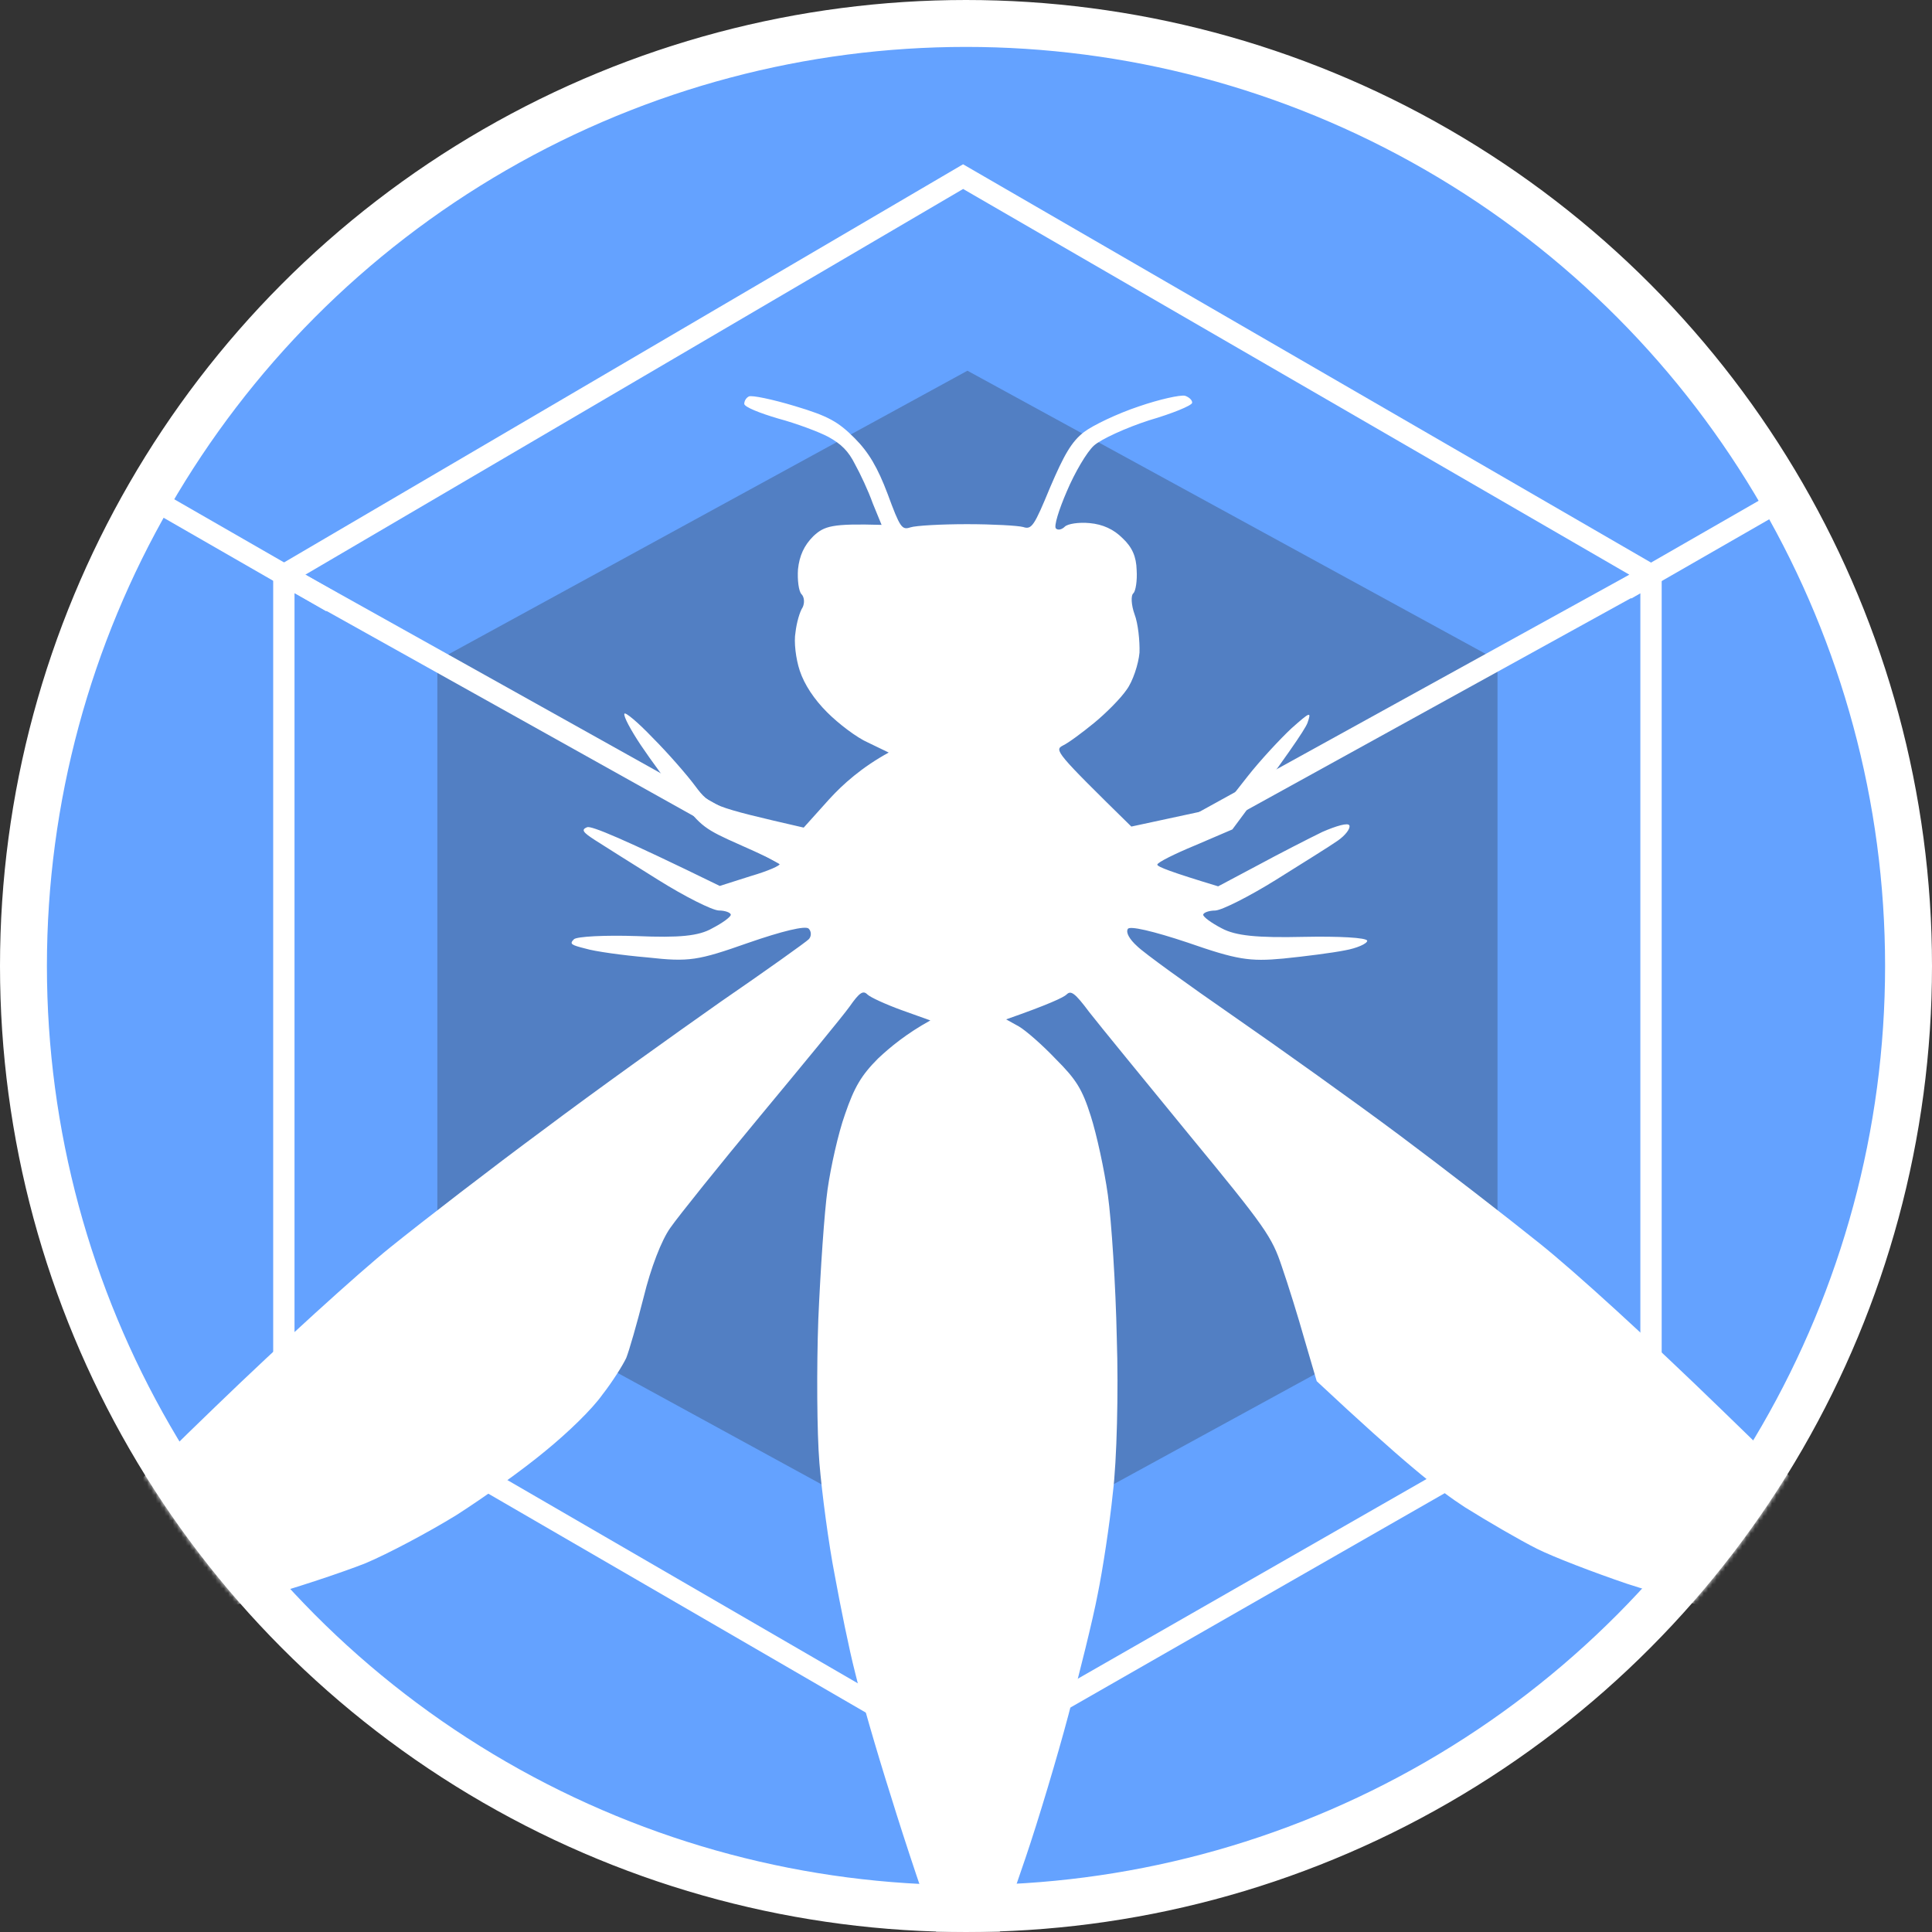 <svg width="453" height="453" viewBox="0 0 453 453" fill="none" xmlns="http://www.w3.org/2000/svg">
<rect x="0" y="0" width="453" height="453" fill="#333333" stroke="none"/>
<circle cx="226.5" cy="226.5" r="221" fill="#64A2FF" stroke="white" stroke-width="11"/>
<path d="M102.551 154.838L226.837 86.922L351.124 154.838V298.82L226.837 366.736L102.551 298.82V154.838Z" fill="#527FC3"/>
<path d="M66.555 134.799L225.818 41.414L387.118 134.799M66.555 134.799L225.818 223.769M66.555 134.799V319.53L225.818 411.896M387.118 134.799L225.818 223.769M387.118 134.799V319.53L225.818 411.896M225.818 223.769V411.896" stroke="white" stroke-width="5"/>
<mask id="mask0_7088_5345" style="mask-type:alpha" maskUnits="userSpaceOnUse" x="0" y="0" width="453" height="453">
<circle cx="226.5" cy="226.5" r="226.5" fill="#D9D9D9"/>
</mask>
<g mask="url(#mask0_7088_5345)">
<line y1="-2.5" x2="46.141" y2="-2.5" transform="matrix(0.867 -0.498 -0.498 -0.867 380 136)" stroke="white" stroke-width="5"/>
<line x1="77.754" y1="141.167" x2="37.754" y2="118.167" stroke="white" stroke-width="5"/>
<path d="M182.431 98.126C178.177 96.874 174.59 95.456 174.507 94.705C174.507 94.038 174.924 93.287 175.591 92.954C176.258 92.62 181.096 93.622 186.351 95.207C194.192 97.543 196.528 98.878 200.365 102.715C203.702 106.052 205.788 109.639 208.124 115.811C211.044 123.736 211.461 124.32 213.463 123.653C214.714 123.236 220.72 122.903 226.725 122.903C232.731 122.904 238.737 123.238 239.904 123.572C241.906 124.239 242.49 123.321 246.243 114.23C249.495 106.64 251.247 103.554 254.166 101.302C256.251 99.717 262.006 96.965 267.011 95.297C271.849 93.629 276.77 92.545 277.854 92.796C278.855 93.129 279.606 93.88 279.522 94.464C279.356 95.131 274.852 96.966 269.43 98.55C264.008 100.302 258.17 102.97 256.502 104.472C254.834 105.973 251.998 110.811 250.163 115.148C248.245 119.568 247.078 123.405 247.578 123.906C248.079 124.406 248.996 124.156 249.664 123.489C250.331 122.822 252.916 122.405 255.502 122.655C258.561 122.934 261.119 124.102 263.176 126.159C265.512 128.328 266.43 130.58 266.514 133.667C266.681 136.169 266.264 138.588 265.763 139.088C265.096 139.589 265.263 141.924 266.014 144.01C266.848 146.178 267.266 150.266 267.183 153.018C266.933 155.771 265.598 159.774 264.18 161.693C262.763 163.778 259.26 167.281 256.507 169.533C253.755 171.785 250.502 174.203 249.251 174.787C247.166 175.871 247.416 176.288 265.268 193.806L286.954 189.137L292.459 182.131C295.461 178.294 300.215 173.207 302.801 170.788C307.221 166.868 307.555 166.701 306.554 169.537C305.887 171.205 301.634 177.461 288.957 194.476L280.199 198.229C275.361 200.23 271.357 202.232 271.357 202.732C271.357 203.233 274.611 204.484 285.621 207.821L294.88 202.901C299.967 200.149 306.807 196.646 310.06 195.061C313.313 193.644 316.149 192.81 316.399 193.561C316.649 194.311 315.398 195.896 313.73 197.064C311.979 198.315 305.389 202.401 299.134 206.321C292.962 210.158 286.539 213.41 284.954 213.493C283.453 213.493 282.118 213.994 282.119 214.494C282.119 214.995 284.037 216.413 286.456 217.664C289.709 219.416 294.714 219.917 305.641 219.668C313.815 219.501 320.488 219.836 320.572 220.586C320.572 221.254 318.153 222.338 315.317 222.838C312.398 223.422 305.892 224.255 300.887 224.755C292.963 225.505 289.96 225.005 278.449 221C270.441 218.33 264.769 216.995 264.435 217.829C263.935 218.663 264.853 220.248 266.605 221.833C268.189 223.418 278.366 230.759 289.211 238.267C300.055 245.775 317.572 258.288 328.083 266.13C338.593 273.972 353.358 285.4 361.033 291.573C369.375 298.247 386.392 313.763 403.743 330.614C423.346 349.55 434.942 361.479 439.947 367.819C443.951 372.991 447.955 378.162 448.79 379.33C449.791 380.832 449.707 382.25 448.623 383.334C447.622 384.335 443.201 384.752 437.696 384.417C432.525 384.083 420.847 382.08 411.755 379.828C402.746 377.658 389.066 373.82 381.392 371.317C373.801 368.731 364.376 365.143 360.372 363.141C356.368 361.139 348.777 356.717 343.438 353.38C337.265 349.376 329.174 342.952 308.736 323.849L305.899 314.173C304.398 308.835 301.978 301.077 300.56 296.99C298.223 289.983 296.805 287.898 278.87 266.126C268.359 253.279 257.764 240.35 255.429 237.347C252.008 232.759 251.091 232.175 250.09 233.176C249.423 233.843 245.92 235.511 235.91 239.013L238.913 240.682C240.498 241.599 244.419 245.02 247.505 248.273C252.344 253.111 253.762 255.363 255.764 261.703C257.099 265.874 258.935 274.215 259.77 280.221C260.604 286.226 261.607 301.408 261.858 313.836C262.276 326.264 261.86 342.53 260.943 349.953C260.193 357.377 258.526 368.22 257.359 373.892C256.275 379.647 253.106 392.326 250.521 402.085C247.937 411.844 243.434 426.857 240.515 435.449C237.596 444.04 233.593 455.55 231.509 460.972C229.34 466.477 227.339 470.981 227.005 471.148C226.588 471.231 223.752 464.558 220.665 456.133C217.494 447.792 212.238 432.026 208.901 421.182C205.48 410.422 201.725 397.326 200.473 392.071C199.138 386.899 197.052 376.64 195.717 369.299C194.298 362.042 192.713 350.114 192.128 343.024C191.544 335.934 191.459 320.67 191.875 309.242C192.374 297.731 193.291 284.135 194.041 278.881C194.791 273.626 196.542 265.702 198.127 261.281C200.295 254.942 201.963 252.106 205.883 248.186C208.719 245.517 212.555 242.348 218.144 239.262L211.387 236.842C207.717 235.507 204.047 233.839 203.379 233.172C202.378 232.171 201.544 232.671 199.209 236.007C197.541 238.343 188.116 249.769 178.358 261.53C168.6 273.29 159.092 285.133 157.174 287.886C155.089 290.805 152.587 297.311 150.919 304.151C149.335 310.406 147.5 316.746 146.833 318.414C146.083 319.998 143.664 323.919 141.245 327.005C138.827 330.424 133.239 335.846 127.817 340.266C122.813 344.436 113.388 351.192 106.966 355.278C100.46 359.282 90.868 364.369 85.697 366.537C80.442 368.622 69.181 372.375 60.59 374.793C52.082 377.294 39.821 380.38 33.399 381.797C26.976 383.215 18.134 384.382 13.88 384.465C9.626 384.548 5.539 384.13 5.039 383.463C4.538 382.962 4.621 381.211 5.289 379.543C5.956 377.874 10.376 371.952 15.047 366.281C20.551 359.442 32.645 347.014 50.577 329.75C65.59 315.237 83.939 298.556 91.612 292.384C99.286 286.213 115.383 273.786 127.477 264.862C139.571 255.771 158.254 242.426 168.93 234.92C179.606 227.581 188.948 220.909 189.615 220.242C190.282 219.574 190.282 218.407 189.615 217.739C188.864 216.988 183.359 218.323 175.435 221.074C163.591 225.244 161.589 225.578 151.83 224.492C145.991 223.991 139.401 223.073 137.233 222.406C133.896 221.571 133.479 221.321 134.563 220.237C135.231 219.57 141.904 219.237 149.327 219.487C159.253 219.905 163.841 219.489 167.01 217.654C169.429 216.403 171.348 214.985 171.348 214.485C171.347 213.984 170.013 213.484 168.511 213.483C166.927 213.4 160.587 210.23 154.331 206.309C148.075 202.388 141.401 198.217 139.483 196.965C136.647 195.13 136.229 194.546 137.647 193.962C138.565 193.545 145.905 196.549 168.761 207.728L176.101 205.393C180.105 204.226 183.108 202.891 182.774 202.558C182.357 202.141 178.186 200.138 173.431 198.053C165.34 194.465 164.339 193.798 159.668 187.625C156.915 184.038 152.577 178.199 150.241 174.695C147.905 171.192 146.153 167.939 146.403 167.355C146.57 166.854 149.573 169.357 152.993 172.944C156.58 176.531 161.085 181.703 163.004 184.289C166.424 188.877 167.008 189.127 188.445 194.05L194.367 187.461C197.62 183.875 202.124 179.871 208.379 176.452L203.541 174.116C200.872 172.948 196.618 169.695 193.948 167.025C190.862 163.939 188.609 160.519 187.525 157.265C186.607 154.513 186.106 150.509 186.523 148.257C186.773 146.005 187.523 143.419 188.191 142.418C188.691 141.417 188.607 139.999 187.94 139.332C187.273 138.665 186.939 135.995 187.105 133.493C187.439 130.323 188.523 127.905 190.691 125.736C193.277 123.317 195.029 122.734 206.706 123.068L204.621 117.98C203.619 115.144 201.701 111.056 200.449 108.804C198.948 105.801 197.279 104.133 194.276 102.464C192.107 101.296 186.769 99.294 182.431 98.126Z" fill="white"/>
</g>
</svg>
